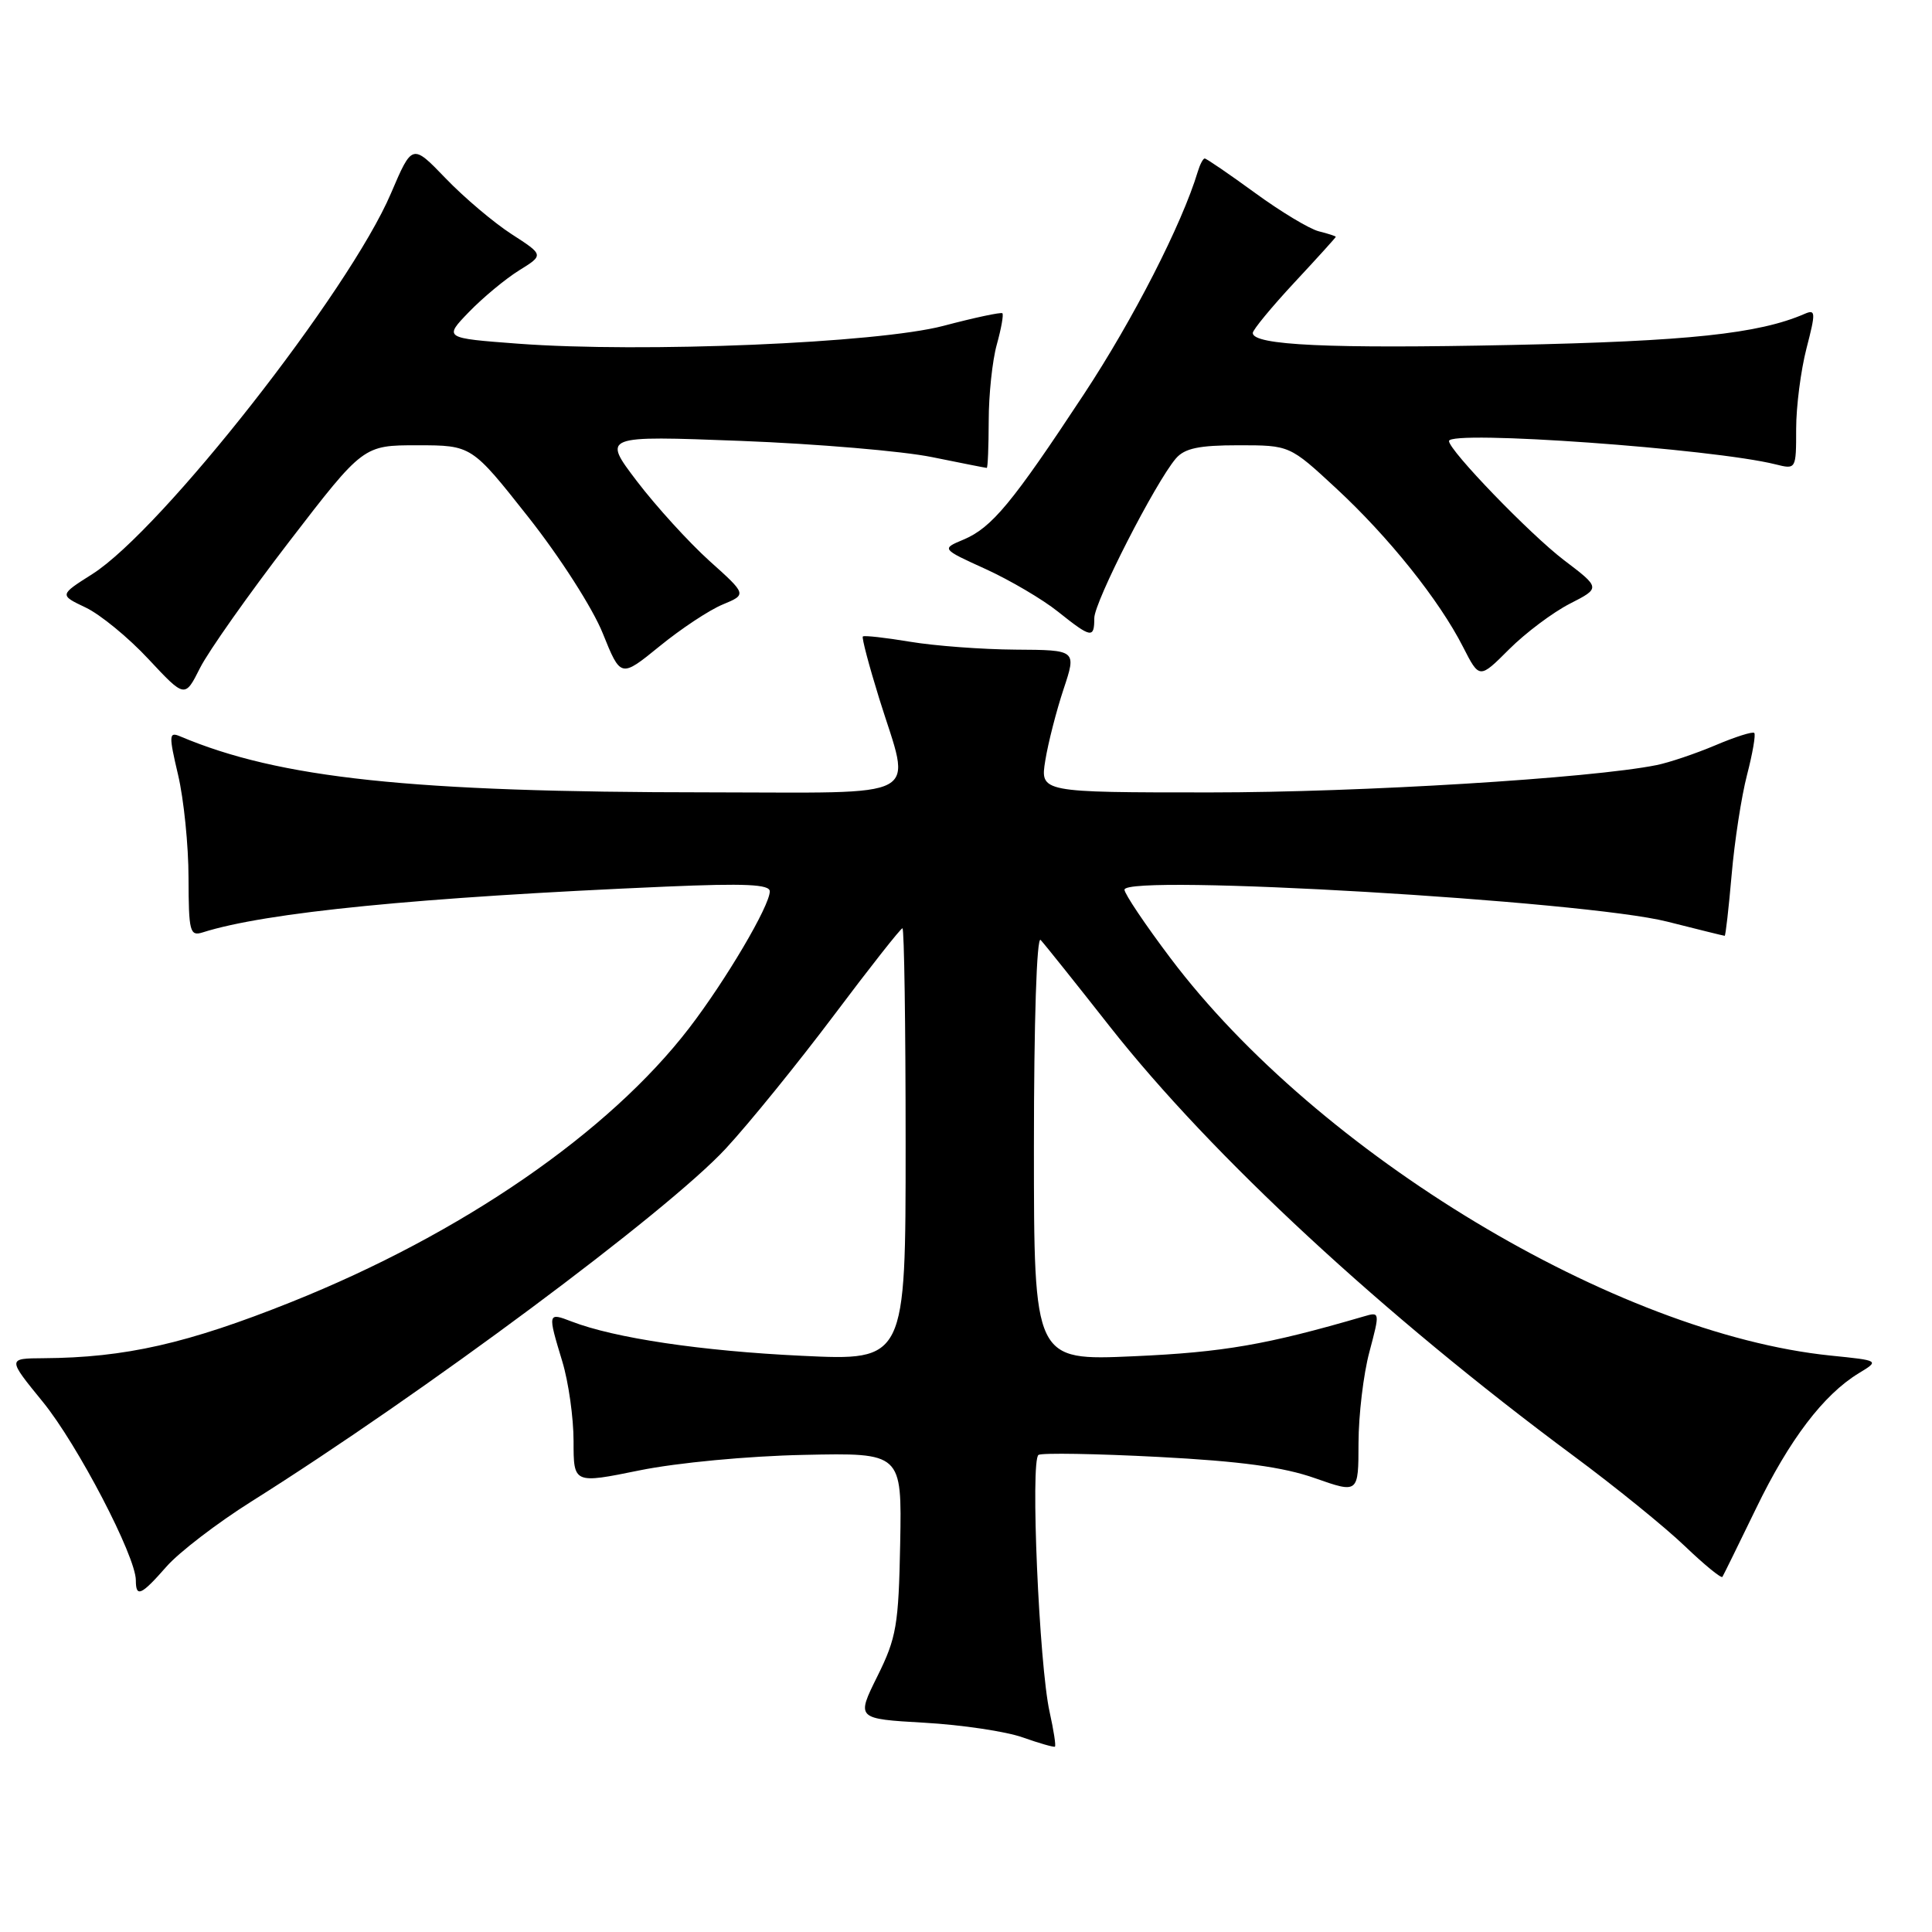 <?xml version="1.0" encoding="UTF-8" standalone="no"?>
<!DOCTYPE svg PUBLIC "-//W3C//DTD SVG 1.1//EN" "http://www.w3.org/Graphics/SVG/1.1/DTD/svg11.dtd" >
<svg xmlns="http://www.w3.org/2000/svg" xmlns:xlink="http://www.w3.org/1999/xlink" version="1.1" viewBox="0 0 256 256">
 <g >
 <path fill="currentColor"
d=" M 139.08 226.85 C 137.69 220.64 136.51 193.41 137.61 192.78 C 138.10 192.50 145.25 192.62 153.50 193.05 C 164.40 193.62 170.07 194.39 174.25 195.87 C 180.00 197.89 180.00 197.89 180.01 191.20 C 180.02 187.51 180.66 182.09 181.45 179.15 C 182.86 173.83 182.86 173.80 180.69 174.44 C 167.83 178.19 162.13 179.18 150.25 179.71 C 137.00 180.30 137.00 180.30 137.00 151.95 C 137.00 135.33 137.37 123.99 137.89 124.55 C 138.38 125.07 142.50 130.22 147.04 136.00 C 160.56 153.18 183.29 174.22 208.50 192.91 C 214.00 196.98 220.63 202.36 223.23 204.85 C 225.83 207.34 228.08 209.18 228.23 208.94 C 228.38 208.70 230.39 204.61 232.70 199.85 C 237.10 190.76 241.62 184.81 246.28 181.97 C 249.06 180.28 249.06 180.28 242.56 179.62 C 214.16 176.71 174.65 152.92 155.08 126.94 C 151.74 122.51 149.00 118.43 149.00 117.89 C 149.00 115.77 210.04 119.36 220.91 122.12 C 224.99 123.15 228.41 124.00 228.53 124.00 C 228.65 124.00 229.06 120.37 229.45 115.93 C 229.83 111.49 230.75 105.53 231.49 102.68 C 232.23 99.83 232.66 97.33 232.45 97.12 C 232.24 96.90 229.91 97.64 227.28 98.76 C 224.65 99.87 221.15 101.05 219.50 101.38 C 210.80 103.13 180.24 105.00 160.40 105.00 C 137.82 105.00 137.82 105.00 138.51 100.75 C 138.89 98.41 139.98 94.17 140.93 91.31 C 142.65 86.13 142.65 86.13 134.57 86.08 C 130.13 86.05 123.83 85.58 120.56 85.03 C 117.30 84.49 114.49 84.17 114.33 84.34 C 114.17 84.50 115.15 88.20 116.50 92.56 C 120.76 106.25 123.04 105.00 93.75 104.99 C 54.42 104.98 37.02 103.13 23.87 97.57 C 22.38 96.94 22.35 97.38 23.60 102.69 C 24.35 105.88 24.98 112.02 24.98 116.32 C 25.00 123.46 25.16 124.08 26.85 123.55 C 35.21 120.89 55.42 118.90 88.25 117.48 C 98.75 117.03 102.00 117.18 102.00 118.11 C 102.00 120.02 96.17 129.90 91.32 136.22 C 80.69 150.06 61.21 163.48 38.61 172.52 C 24.80 178.04 16.60 179.90 5.74 179.97 C 0.98 180.00 0.98 180.00 5.67 185.75 C 10.26 191.38 18.00 206.22 18.00 209.40 C 18.00 211.72 18.70 211.41 22.07 207.57 C 23.73 205.68 28.78 201.81 33.29 198.97 C 56.10 184.62 88.39 160.59 96.17 152.19 C 99.29 148.82 105.73 140.87 110.50 134.53 C 115.26 128.19 119.35 123.00 119.58 123.00 C 119.81 123.00 120.00 135.89 120.00 151.65 C 120.00 180.31 120.00 180.31 106.25 179.65 C 92.96 179.02 81.45 177.31 75.75 175.11 C 72.56 173.88 72.55 173.94 74.51 180.41 C 75.33 183.11 76.00 187.86 76.00 190.96 C 76.00 196.61 76.00 196.61 84.75 194.83 C 89.72 193.82 99.12 192.93 106.50 192.78 C 119.50 192.50 119.50 192.50 119.28 204.49 C 119.07 215.36 118.79 217.01 116.26 222.11 C 113.46 227.75 113.46 227.75 122.48 228.27 C 127.44 228.55 133.30 229.43 135.50 230.21 C 137.70 230.99 139.63 231.54 139.78 231.44 C 139.94 231.35 139.62 229.28 139.08 226.85 Z  M 38.33 71.75 C 48.14 59.00 48.14 59.00 55.32 59.00 C 62.50 59.01 62.50 59.01 70.00 68.51 C 74.19 73.81 78.55 80.62 79.87 83.92 C 82.25 89.82 82.25 89.82 87.40 85.63 C 90.23 83.32 93.99 80.83 95.76 80.10 C 98.96 78.77 98.96 78.77 93.98 74.30 C 91.25 71.83 86.94 67.10 84.40 63.77 C 79.80 57.72 79.80 57.72 98.15 58.42 C 108.24 58.81 119.65 59.78 123.50 60.57 C 127.35 61.35 130.61 62.00 130.75 62.00 C 130.89 62.00 131.00 59.19 131.01 55.75 C 131.01 52.31 131.49 47.77 132.08 45.66 C 132.67 43.54 133.00 41.68 132.82 41.51 C 132.65 41.34 129.12 42.09 125.00 43.18 C 116.28 45.47 85.15 46.77 68.65 45.54 C 58.80 44.80 58.80 44.80 62.15 41.33 C 63.99 39.43 66.98 36.95 68.78 35.83 C 72.07 33.79 72.07 33.79 67.78 31.02 C 65.43 29.50 61.50 26.18 59.06 23.64 C 54.62 19.03 54.62 19.03 51.80 25.63 C 46.28 38.57 21.45 70.22 12.23 76.07 C 7.86 78.84 7.86 78.84 11.35 80.50 C 13.27 81.41 17.02 84.48 19.67 87.33 C 24.50 92.50 24.50 92.50 26.51 88.50 C 27.62 86.30 32.94 78.76 38.33 71.75 Z  M 208.00 80.00 C 212.09 77.91 212.09 77.91 207.22 74.21 C 202.72 70.78 192.00 59.68 192.00 58.44 C 192.00 56.95 226.96 59.45 235.27 61.53 C 237.99 62.21 238.00 62.20 238.00 56.83 C 238.00 53.86 238.62 49.06 239.37 46.16 C 240.61 41.37 240.59 40.95 239.12 41.59 C 233.04 44.23 223.70 45.22 200.29 45.71 C 176.12 46.22 166.00 45.75 166.00 44.12 C 166.00 43.71 168.47 40.71 171.50 37.45 C 174.53 34.20 177.00 31.47 177.00 31.38 C 177.00 31.29 175.99 30.96 174.75 30.65 C 173.51 30.34 169.69 28.04 166.27 25.54 C 162.84 23.04 159.85 21.00 159.63 21.00 C 159.41 21.00 159.00 21.79 158.71 22.75 C 156.62 29.69 150.17 42.31 143.62 52.24 C 134.12 66.66 131.42 69.92 127.67 71.50 C 124.73 72.73 124.73 72.73 130.62 75.41 C 133.85 76.89 138.16 79.42 140.19 81.05 C 144.59 84.56 145.00 84.64 145.00 81.90 C 145.00 79.76 153.10 63.92 155.81 60.75 C 156.97 59.40 158.87 59.00 164.10 59.00 C 170.89 59.00 170.89 59.00 177.03 64.69 C 184.01 71.15 190.71 79.52 193.87 85.74 C 196.03 89.97 196.03 89.97 199.97 86.03 C 202.14 83.86 205.76 81.15 208.00 80.00 Z "/>
</g>
</svg>